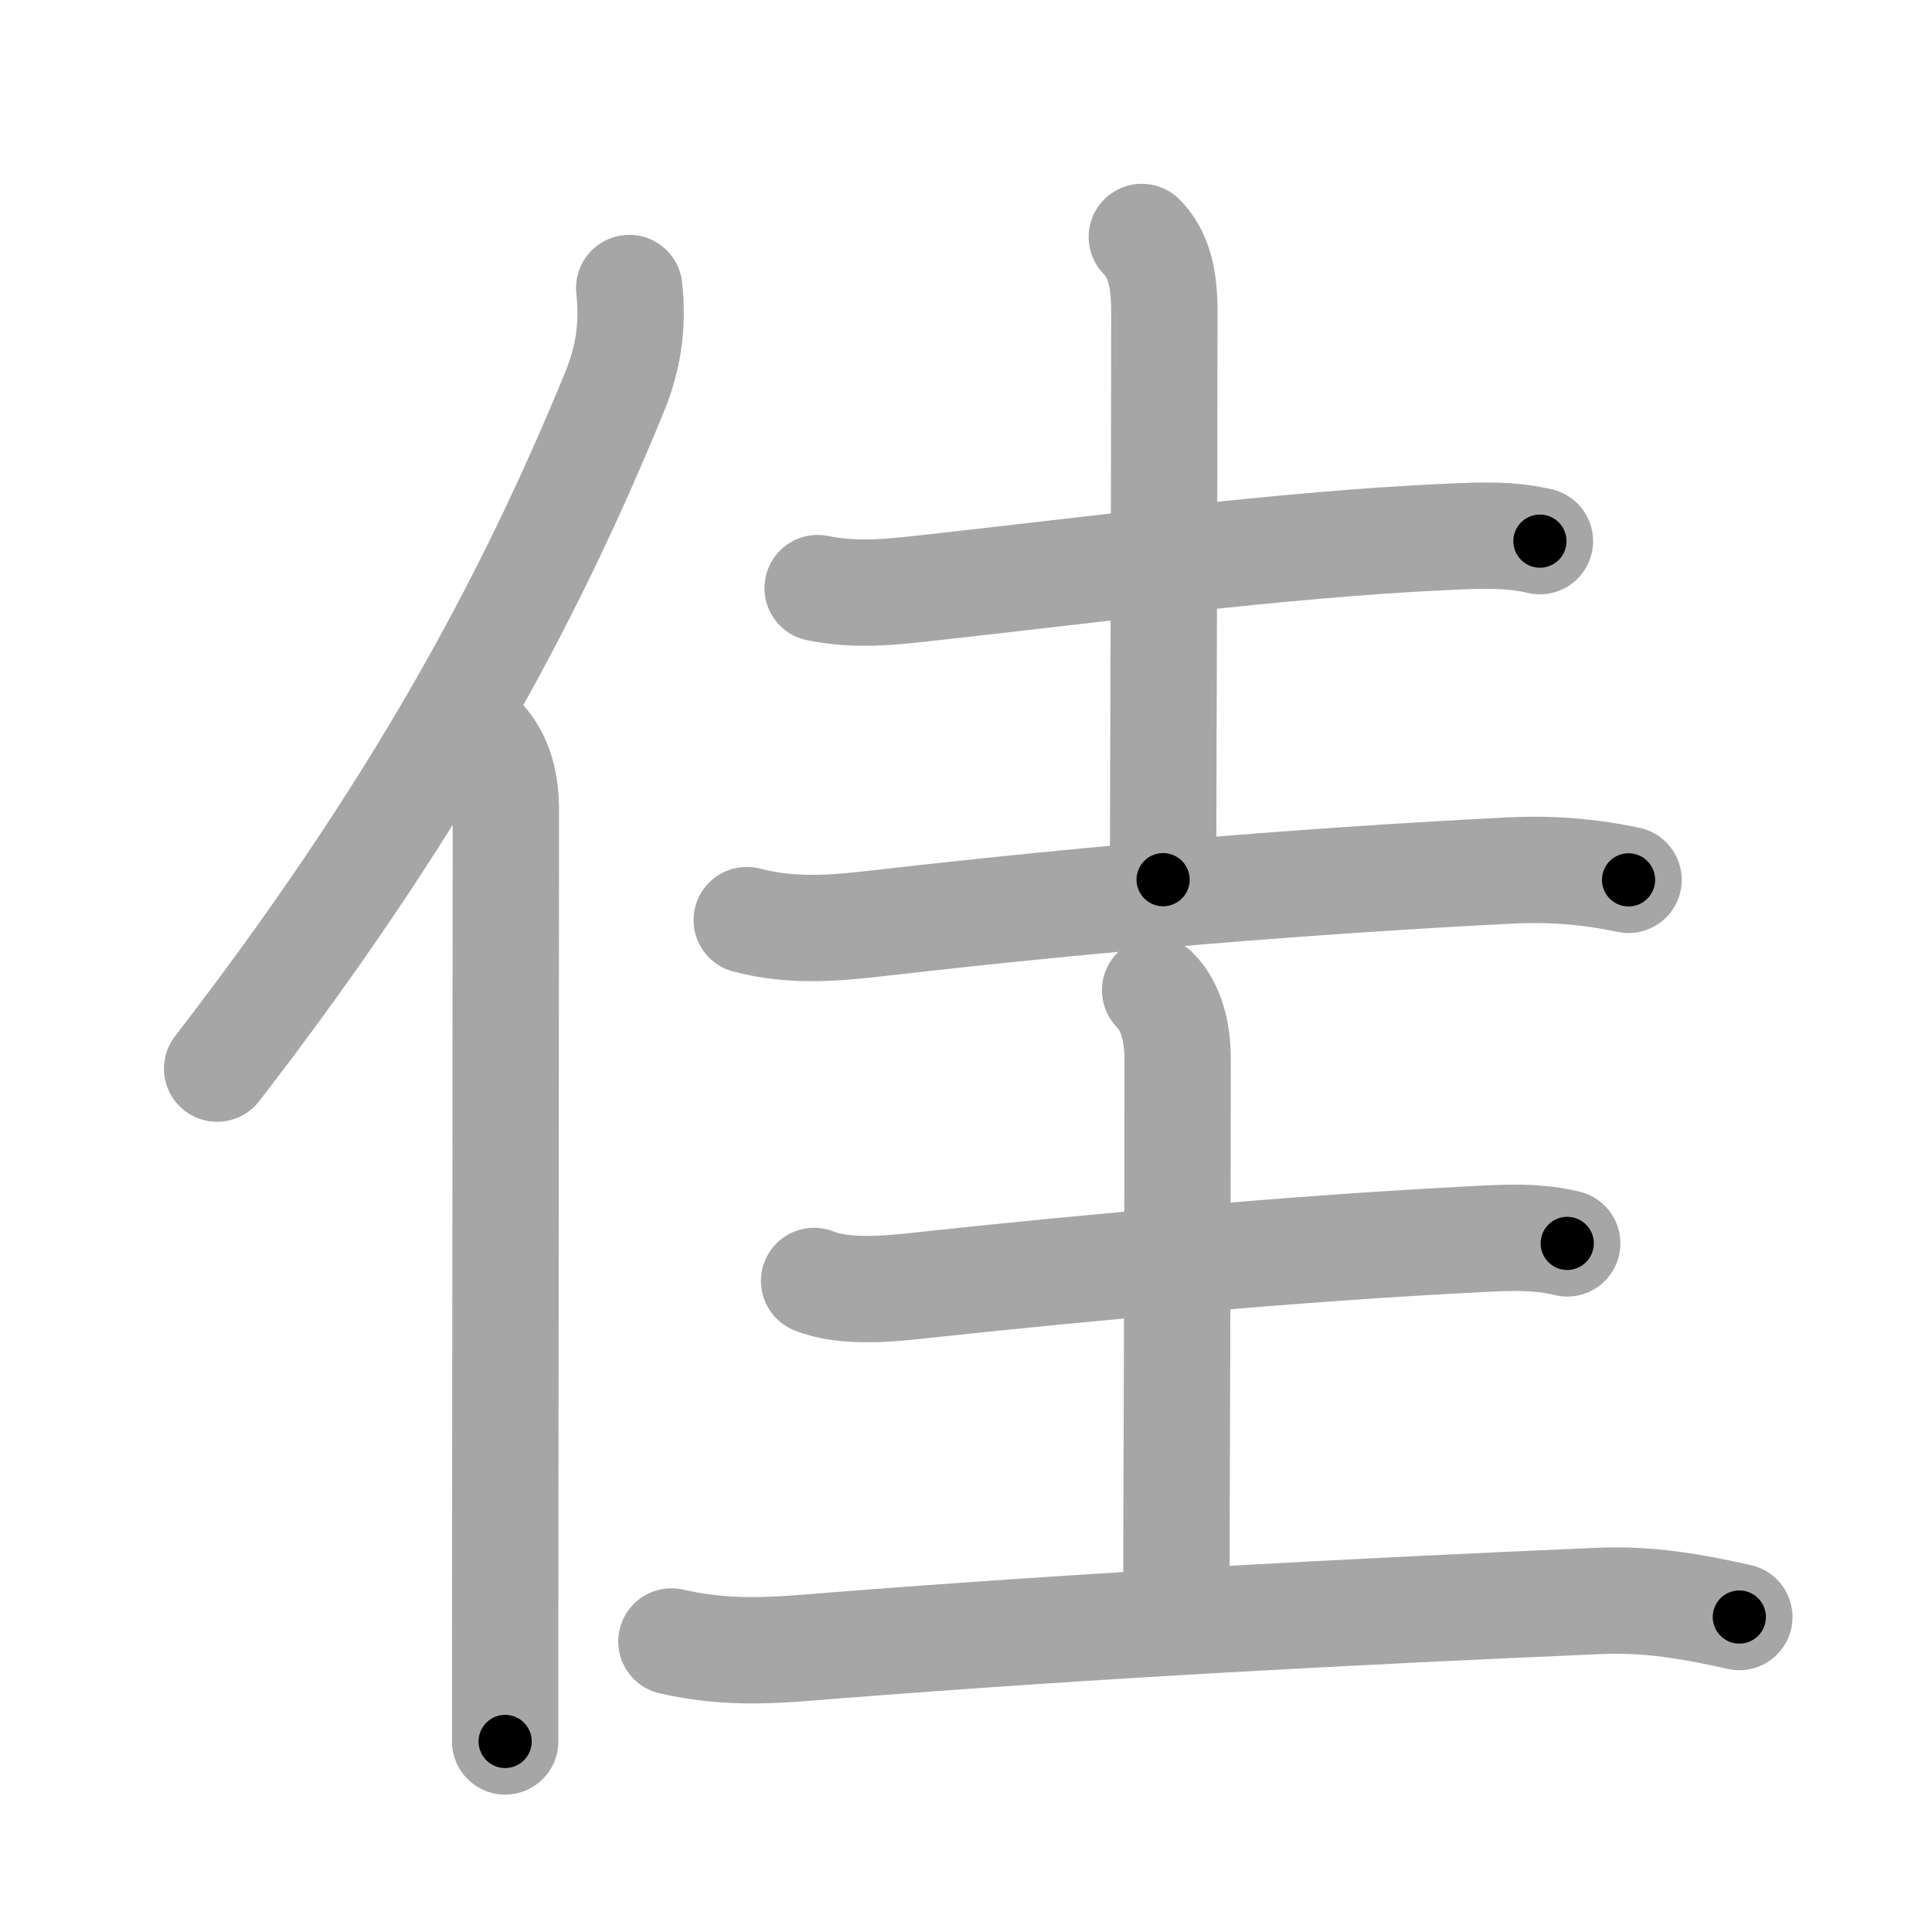 <svg xmlns="http://www.w3.org/2000/svg" viewBox="0 0 109 109" id="4f73"><g fill="none" stroke="#a6a6a6" stroke-width="6" stroke-linecap="round" stroke-linejoin="round"><g><g><path d="M35.5,16.25c0.24,2.17-0.07,4.01-0.83,5.87C29.81,33.98,23.4,45.86,12.25,60.29" /><path d="M27.03,41.5c1.05,1.05,1.51,2.38,1.51,4.23c0,8.63-0.03,34.67-0.04,46.77c0,2.77,0,4.82,0,5.75" /></g><g p4:phon="圭" xmlns:p4="http://kanjivg.tagaini.net"><g><path d="M46.13,33.18c2.25,0.45,4.16,0.21,6.11,0c9.28-1.01,20.05-2.47,29.39-2.89c1.77-0.08,3.51-0.17,5.25,0.24" /><path d="M64.42,13.37c0.92,0.92,1.27,2.27,1.27,4.14c0,12-0.07,26.38-0.07,32.12" /><path d="M42.13,51.91c2.75,0.72,5.28,0.42,7.75,0.14c12.37-1.42,24.25-2.38,35.37-2.94c2.25-0.11,4.41,0.06,6.63,0.53" /></g><g><path d="M45.93,72.27c1.73,0.71,4.41,0.43,6.2,0.23c9.11-0.99,21.17-2.07,30.26-2.54c2.01-0.1,4.05-0.3,6.03,0.19" /><path d="M65.17,55.87c0.92,0.92,1.27,2.38,1.27,3.89c0,12-0.07,24.51-0.07,30.75" /><path d="M37.88,92.61c3.37,0.77,6.12,0.47,9.01,0.24c15.26-1.2,29.52-1.93,43.36-2.53c2.71-0.12,5.24,0.31,7.88,0.91" /></g></g></g></g><g fill="none" stroke="#000" stroke-width="3" stroke-linecap="round" stroke-linejoin="round"><path d="M35.5,16.25c0.24,2.17-0.07,4.01-0.83,5.87C29.81,33.98,23.4,45.86,12.25,60.29" stroke-dasharray="50.406" stroke-dashoffset="50.406"><animate attributeName="stroke-dashoffset" values="50.406;50.406;0" dur="0.504s" fill="freeze" begin="0s;4f73.click" /></path><path d="M27.03,41.5c1.05,1.05,1.51,2.38,1.51,4.23c0,8.63-0.03,34.67-0.04,46.77c0,2.77,0,4.82,0,5.75" stroke-dasharray="57.141" stroke-dashoffset="57.141"><animate attributeName="stroke-dashoffset" values="57.141" fill="freeze" begin="4f73.click" /><animate attributeName="stroke-dashoffset" values="57.141;57.141;0" keyTimes="0;0.469;1" dur="1.075s" fill="freeze" begin="0s;4f73.click" /></path><path d="M46.13,33.18c2.25,0.45,4.16,0.21,6.11,0c9.28-1.01,20.05-2.47,29.39-2.89c1.77-0.08,3.51-0.17,5.25,0.24" stroke-dasharray="40.95" stroke-dashoffset="40.95"><animate attributeName="stroke-dashoffset" values="40.95" fill="freeze" begin="4f73.click" /><animate attributeName="stroke-dashoffset" values="40.95;40.95;0" keyTimes="0;0.724;1" dur="1.484s" fill="freeze" begin="0s;4f73.click" /></path><path d="M64.42,13.37c0.92,0.92,1.27,2.27,1.27,4.14c0,12-0.07,26.38-0.07,32.12" stroke-dasharray="36.568" stroke-dashoffset="36.568"><animate attributeName="stroke-dashoffset" values="36.568" fill="freeze" begin="4f73.click" /><animate attributeName="stroke-dashoffset" values="36.568;36.568;0" keyTimes="0;0.802;1" dur="1.85s" fill="freeze" begin="0s;4f73.click" /></path><path d="M42.13,51.91c2.75,0.72,5.28,0.42,7.75,0.14c12.37-1.42,24.25-2.38,35.37-2.94c2.25-0.11,4.41,0.06,6.63,0.53" stroke-dasharray="49.97" stroke-dashoffset="49.97"><animate attributeName="stroke-dashoffset" values="49.97" fill="freeze" begin="4f73.click" /><animate attributeName="stroke-dashoffset" values="49.97;49.97;0" keyTimes="0;0.787;1" dur="2.35s" fill="freeze" begin="0s;4f73.click" /></path><path d="M45.93,72.27c1.73,0.71,4.41,0.43,6.2,0.23c9.11-0.99,21.17-2.07,30.26-2.54c2.01-0.1,4.05-0.3,6.03,0.19" stroke-dasharray="42.691" stroke-dashoffset="42.691"><animate attributeName="stroke-dashoffset" values="42.691" fill="freeze" begin="4f73.click" /><animate attributeName="stroke-dashoffset" values="42.691;42.691;0" keyTimes="0;0.846;1" dur="2.777s" fill="freeze" begin="0s;4f73.click" /></path><path d="M65.17,55.87c0.92,0.92,1.27,2.38,1.27,3.89c0,12-0.07,24.51-0.07,30.75" stroke-dasharray="34.948" stroke-dashoffset="34.948"><animate attributeName="stroke-dashoffset" values="34.948" fill="freeze" begin="4f73.click" /><animate attributeName="stroke-dashoffset" values="34.948;34.948;0" keyTimes="0;0.888;1" dur="3.126s" fill="freeze" begin="0s;4f73.click" /></path><path d="M37.88,92.61c3.37,0.77,6.12,0.47,9.01,0.24c15.26-1.2,29.52-1.93,43.36-2.53c2.71-0.12,5.24,0.31,7.88,0.91" stroke-dasharray="60.45" stroke-dashoffset="60.45"><animate attributeName="stroke-dashoffset" values="60.45" fill="freeze" begin="4f73.click" /><animate attributeName="stroke-dashoffset" values="60.45;60.45;0" keyTimes="0;0.873;1" dur="3.581s" fill="freeze" begin="0s;4f73.click" /></path></g></svg>